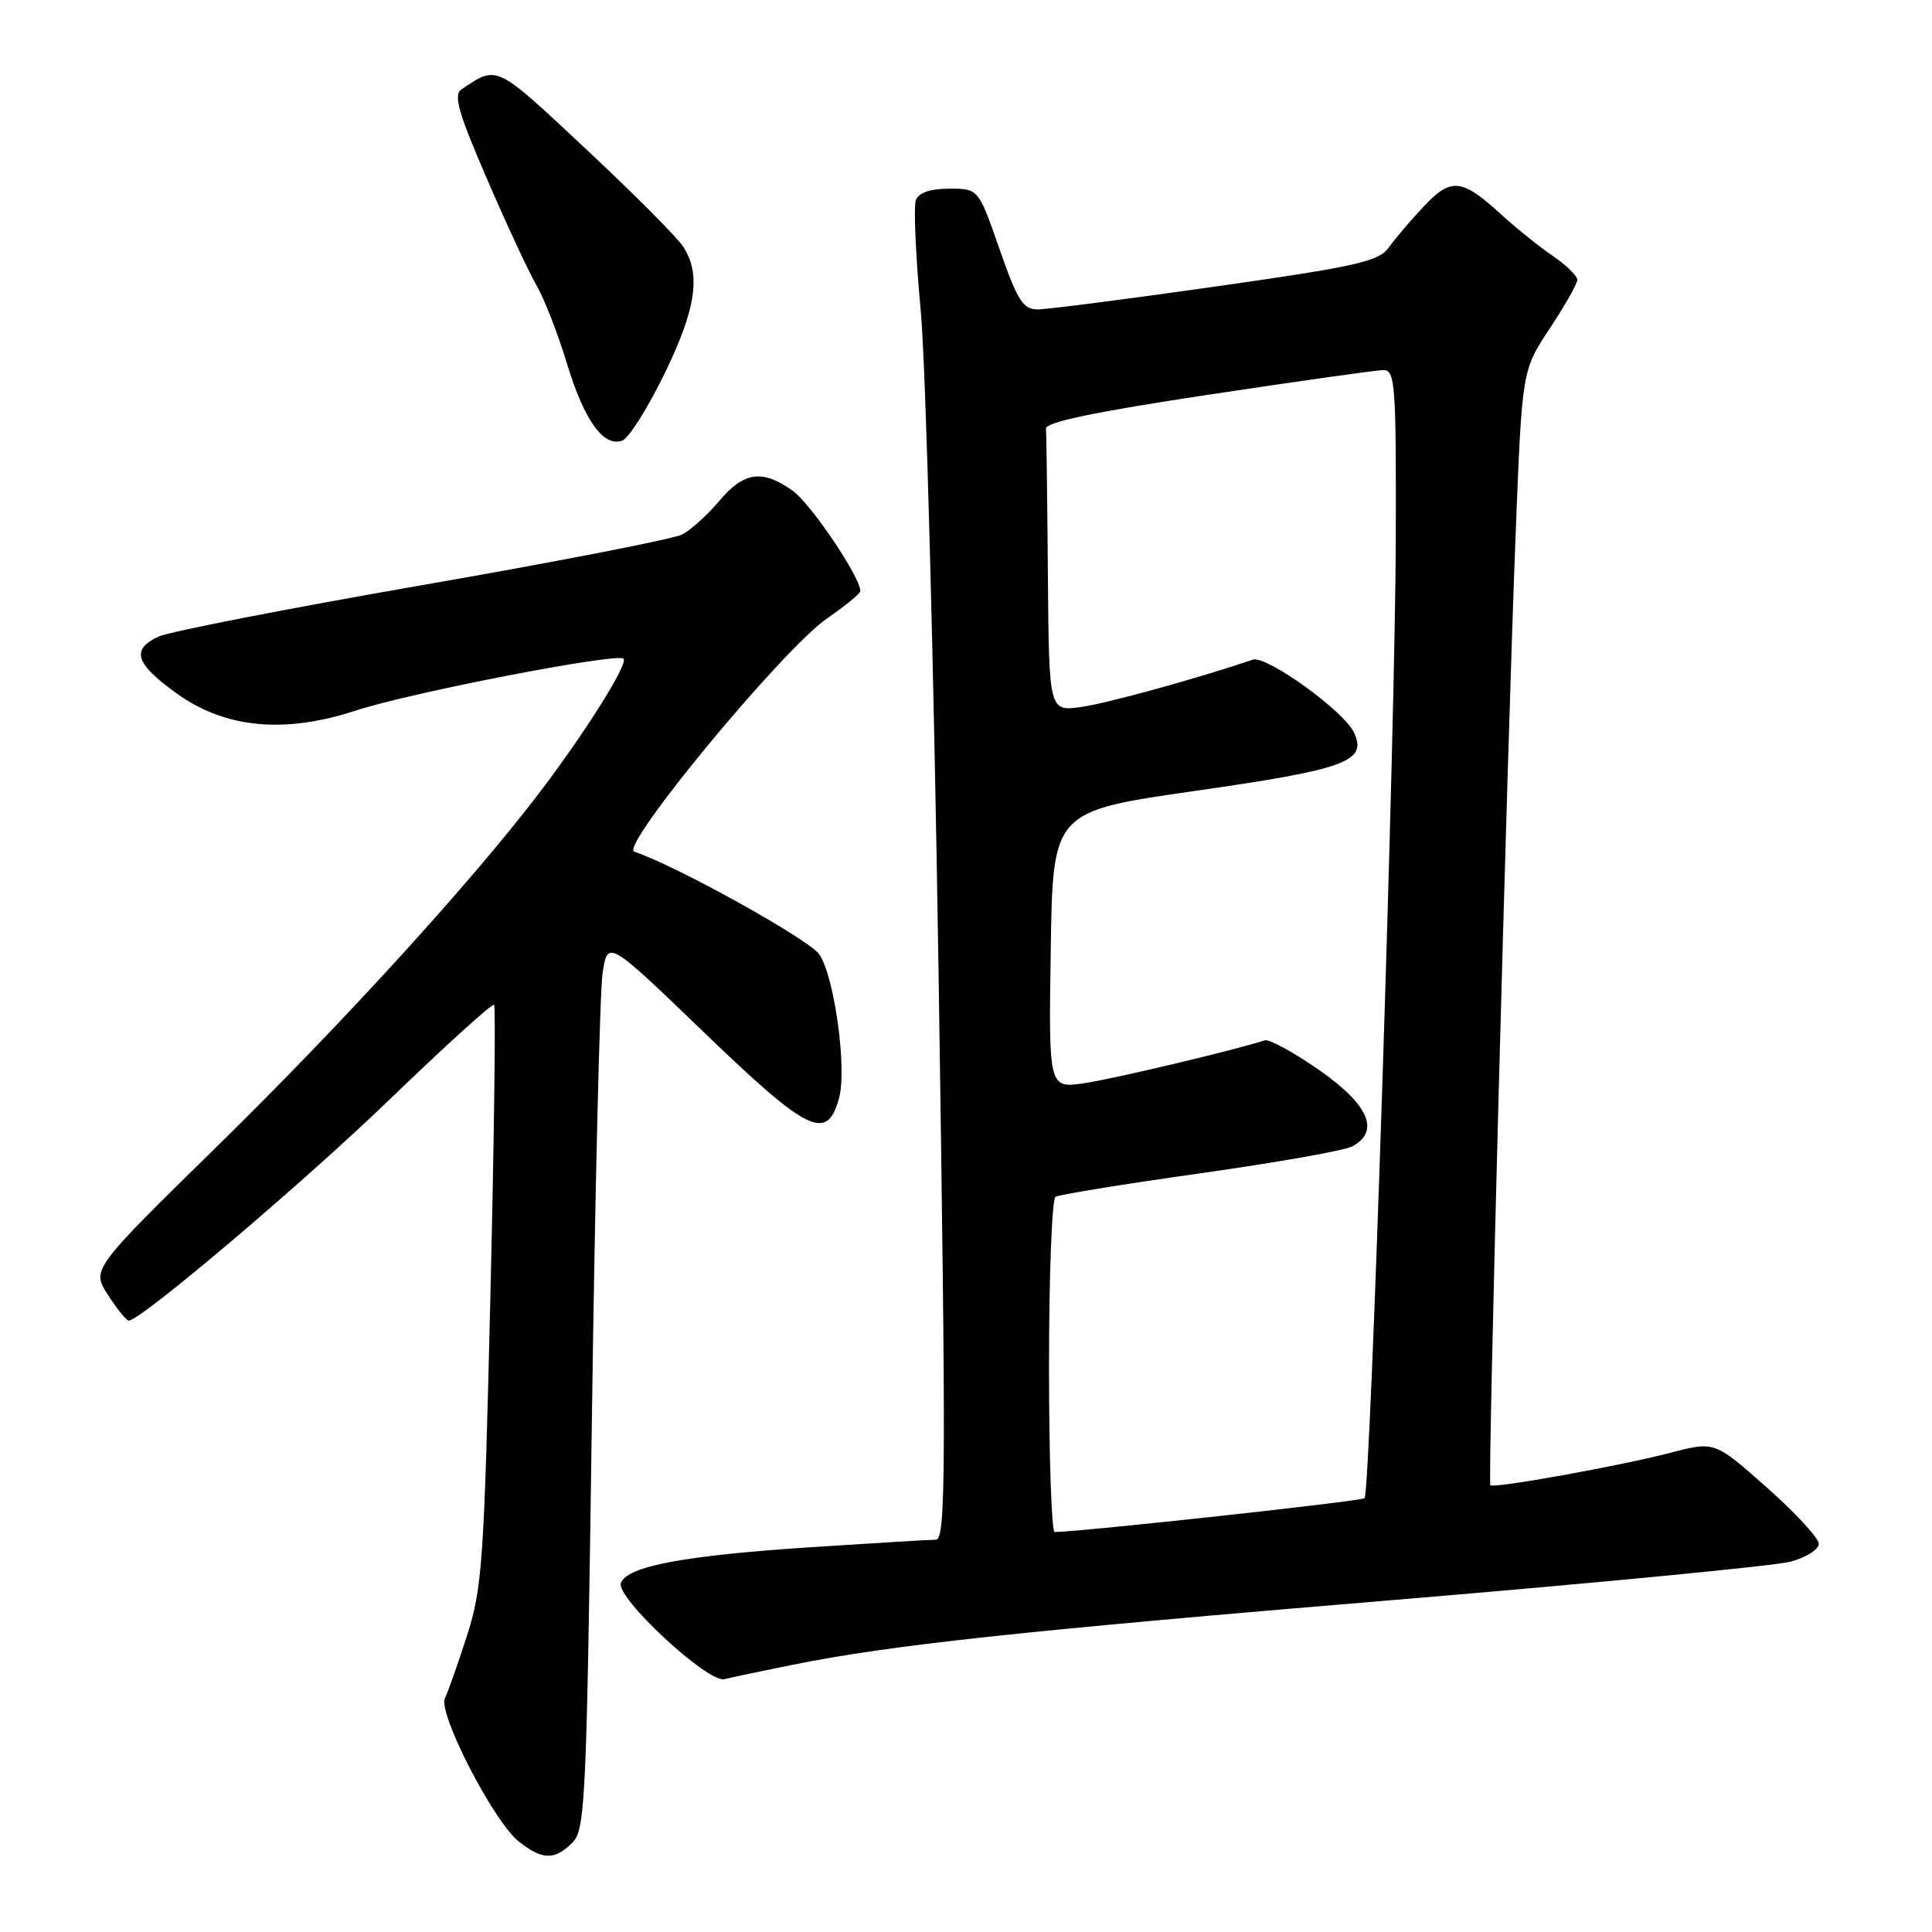 <?xml version="1.0" encoding="UTF-8" standalone="no"?>
<!DOCTYPE svg PUBLIC "-//W3C//DTD SVG 1.1//EN" "http://www.w3.org/Graphics/SVG/1.1/DTD/svg11.dtd" >
<svg xmlns="http://www.w3.org/2000/svg" xmlns:xlink="http://www.w3.org/1999/xlink" version="1.1" viewBox="0 0 256 256">
 <g >
 <path fill="currentColor"
d=" M 75.84 244.16 C 77.56 242.44 77.72 238.81 78.43 187.91 C 78.84 157.99 79.48 131.47 79.84 129.00 C 80.51 124.50 80.51 124.50 93.30 136.81 C 107.11 150.11 109.60 151.32 111.18 145.50 C 112.24 141.61 110.59 129.55 108.59 126.49 C 107.31 124.54 89.61 114.70 84.04 112.85 C 82.06 112.19 103.75 85.95 109.62 81.92 C 112.03 80.26 114.00 78.64 114.00 78.32 C 114.00 76.47 107.44 66.74 105.04 65.03 C 101.01 62.16 98.57 62.50 95.32 66.36 C 93.77 68.21 91.55 70.22 90.40 70.82 C 89.24 71.42 73.72 74.45 55.90 77.54 C 38.08 80.64 22.38 83.71 21.00 84.35 C 17.32 86.08 17.92 87.94 23.42 91.89 C 29.84 96.51 37.67 97.25 47.16 94.15 C 54.47 91.75 81.80 86.47 82.62 87.28 C 83.29 87.96 77.35 97.38 71.12 105.50 C 62.05 117.33 45.21 135.78 28.81 151.85 C 12.12 168.21 12.12 168.21 14.31 171.59 C 15.51 173.45 16.75 174.98 17.05 174.99 C 18.61 175.02 40.19 156.73 51.78 145.54 C 59.08 138.50 65.25 132.91 65.47 133.14 C 65.70 133.37 65.48 150.73 64.98 171.73 C 64.15 206.80 63.90 210.46 61.89 216.70 C 60.69 220.44 59.37 224.18 58.96 225.00 C 57.98 226.97 65.41 241.39 68.76 244.03 C 71.88 246.48 73.49 246.51 75.84 244.16 Z  M 105.00 220.60 C 118.02 217.97 135.12 216.13 185.00 211.98 C 211.68 209.75 235.19 207.48 237.25 206.93 C 239.31 206.38 241.00 205.31 241.00 204.56 C 241.00 203.82 237.90 200.45 234.10 197.09 C 227.20 190.97 227.20 190.97 221.35 192.50 C 214.71 194.23 197.92 197.26 197.48 196.80 C 197.12 196.42 199.68 100.05 200.83 70.78 C 201.68 49.06 201.68 49.06 205.34 43.54 C 207.35 40.51 209.00 37.60 209.00 37.08 C 209.00 36.56 207.54 35.13 205.75 33.91 C 203.96 32.69 200.93 30.25 199.00 28.49 C 193.69 23.63 192.29 23.48 188.66 27.35 C 186.92 29.20 184.82 31.66 184.00 32.82 C 182.69 34.64 179.72 35.31 161.12 37.96 C 149.36 39.63 138.72 41.00 137.48 41.00 C 135.56 41.00 134.81 39.81 132.44 33.00 C 129.65 25.00 129.65 25.00 125.80 25.00 C 123.28 25.00 121.74 25.52 121.36 26.51 C 121.04 27.34 121.33 33.98 122.01 41.26 C 122.68 48.54 123.74 88.14 124.37 129.25 C 125.37 195.53 125.33 204.00 124.00 204.02 C 123.17 204.02 115.75 204.47 107.50 205.01 C 90.61 206.12 83.12 207.53 82.27 209.75 C 81.54 211.65 93.83 223.07 96.00 222.50 C 96.83 222.28 100.88 221.43 105.00 220.60 Z  M 88.01 49.61 C 92.25 40.92 92.93 36.34 90.51 32.66 C 89.70 31.41 83.86 25.56 77.54 19.65 C 65.57 8.45 65.94 8.63 61.15 11.84 C 60.06 12.57 60.72 14.90 64.49 23.62 C 67.07 29.61 70.03 35.97 71.07 37.77 C 72.11 39.56 73.93 44.24 75.12 48.16 C 77.42 55.75 80.00 59.32 82.48 58.37 C 83.32 58.05 85.81 54.10 88.01 49.61 Z  M 139.00 181.06 C 139.00 168.99 139.39 158.88 139.86 158.58 C 140.34 158.29 148.97 156.89 159.04 155.47 C 169.11 154.05 178.17 152.45 179.17 151.91 C 182.90 149.91 181.39 146.40 174.83 141.81 C 171.43 139.44 168.17 137.66 167.58 137.85 C 163.70 139.12 147.69 142.93 143.73 143.52 C 138.95 144.23 138.95 144.23 139.23 125.87 C 139.50 107.50 139.50 107.50 158.43 104.79 C 178.37 101.93 181.18 100.90 179.42 97.08 C 178.11 94.23 167.80 86.80 166.00 87.41 C 158.59 89.92 146.70 93.20 143.25 93.68 C 139.00 94.27 139.00 94.27 138.85 76.14 C 138.77 66.16 138.66 57.45 138.60 56.78 C 138.53 55.94 145.28 54.54 160.00 52.32 C 171.82 50.54 182.29 49.06 183.25 49.04 C 184.87 49.00 185.00 50.69 184.95 71.25 C 184.89 96.56 181.60 197.73 180.81 198.52 C 180.41 198.92 143.23 202.97 139.75 203.00 C 139.34 203.00 139.00 193.13 139.00 181.06 Z "/>
</g>
</svg>